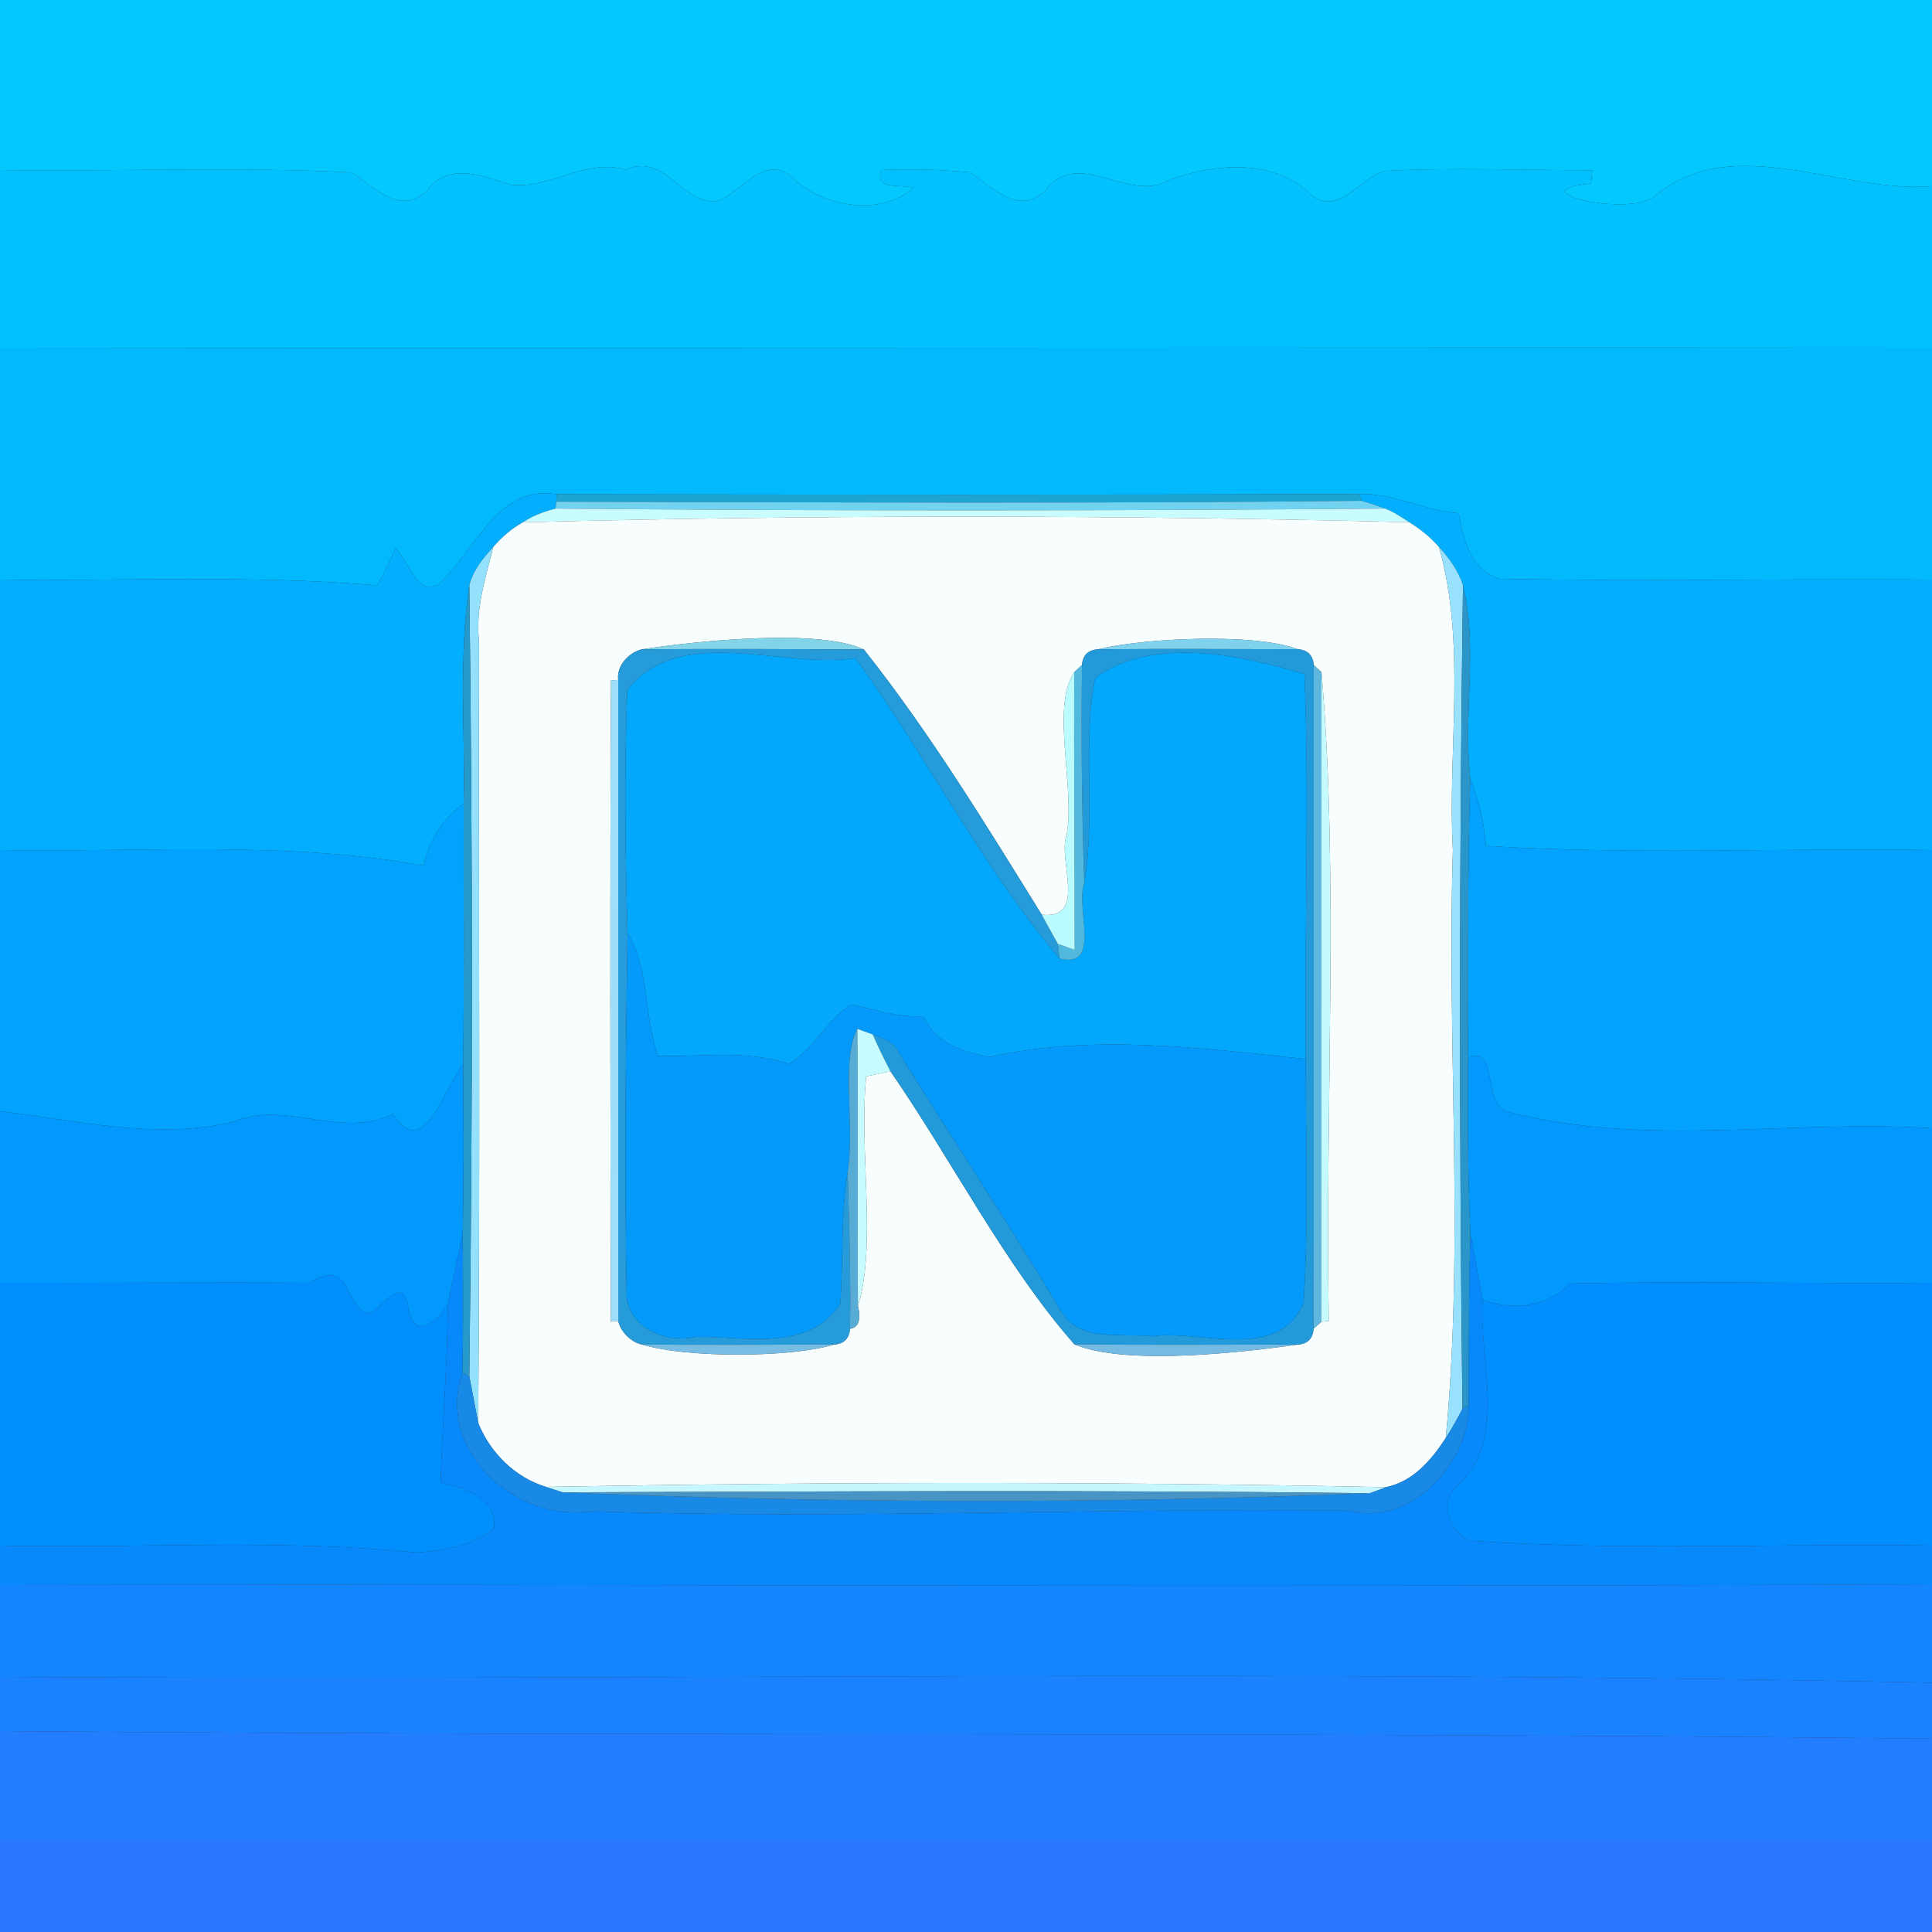 <?xml version="1.0" encoding="UTF-8" ?>
<!DOCTYPE svg PUBLIC "-//W3C//DTD SVG 1.1//EN" "http://www.w3.org/Graphics/SVG/1.1/DTD/svg11.dtd">
<svg width="250pt" height="250pt" viewBox="0 0 250 250" version="1.1" xmlns="http://www.w3.org/2000/svg">
<rect x="0" y="0" width="250" height="250" fill="#333333" stroke="none"/>
<g id="#02c8feff">
<path fill="#02c8fe" opacity="1.00" d=" M 0.00 0.00 L 250.00 0.00 L 250.00 24.09 C 238.28 25.08 224.36 16.93 214.27 25.26 C 211.24 28.24 195.92 24.73 205.89 23.75 C 205.93 23.32 206.00 22.46 206.04 22.03 C 197.07 22.02 188.06 21.65 179.10 22.12 C 175.97 23.04 173.31 27.98 169.72 25.27 C 164.96 20.52 157.35 21.10 151.39 23.23 C 146.18 26.46 139.74 19.11 135.46 24.42 C 132.23 28.12 128.43 24.36 125.60 22.31 C 121.74 21.94 117.88 21.83 114.02 22.00 C 113.18 24.77 116.58 23.76 118.19 24.31 C 113.93 28.09 106.24 26.83 102.28 22.73 C 98.69 20.07 95.97 24.89 92.89 25.99 C 88.23 26.68 86.25 19.68 80.98 21.95 C 75.71 20.44 71.21 24.49 66.07 23.91 C 62.55 22.78 58.20 20.99 55.46 24.42 C 52.23 28.12 48.44 24.36 45.60 22.32 C 30.42 21.53 15.20 22.22 0.00 22.00 L 0.00 0.00 Z" />
</g>
<g id="#01c1ffff">
<path fill="#01c1ff" opacity="1.00" d=" M 0.00 22.00 C 15.20 22.22 30.42 21.53 45.60 22.32 C 48.44 24.36 52.23 28.12 55.46 24.42 C 58.20 20.99 62.55 22.78 66.07 23.91 C 71.21 24.49 75.71 20.44 80.98 21.95 C 86.25 19.68 88.23 26.68 92.89 25.99 C 95.97 24.89 98.69 20.07 102.28 22.73 C 106.24 26.83 113.93 28.09 118.19 24.31 C 116.58 23.76 113.18 24.77 114.02 22.00 C 117.88 21.83 121.74 21.94 125.60 22.31 C 128.43 24.36 132.23 28.12 135.46 24.42 C 139.74 19.11 146.18 26.46 151.39 23.23 C 157.35 21.10 164.96 20.52 169.72 25.27 C 173.31 27.98 175.97 23.04 179.10 22.12 C 188.06 21.65 197.07 22.02 206.04 22.03 C 206.00 22.46 205.93 23.32 205.89 23.75 C 195.92 24.73 211.24 28.24 214.27 25.26 C 224.36 16.93 238.28 25.08 250.00 24.09 L 250.00 45.00 C 166.53 44.93 83.57 45.09 0.00 45.00 L 0.00 22.00 Z" />
</g>
<g id="#02b9feff">
<path fill="#02b9fe" opacity="1.00" d=" M 0.00 45.00 C 83.57 45.09 166.53 44.93 250.00 45.00 L 250.00 75.00 C 231.37 74.88 212.75 75.21 194.12 74.91 C 190.27 73.77 189.36 69.82 188.76 66.41 C 184.37 66.08 180.34 63.82 175.90 63.92 C 141.28 64.06 106.65 64.01 72.03 63.96 C 64.31 62.62 61.47 71.46 56.63 75.71 C 53.71 76.90 52.90 72.54 51.19 70.98 C 50.37 72.56 49.74 74.24 48.80 75.75 C 32.57 74.38 16.27 75.20 0.00 75.00 L 0.00 45.00 Z" />
</g>
<g id="#02aefdff">
<path fill="#02aefd" opacity="1.00" d=" M 56.63 75.71 C 61.47 71.46 64.31 62.62 72.03 63.96 L 71.98 64.92 L 71.89 65.81 C 70.40 66.19 68.94 66.73 67.66 67.59 C 66.19 68.40 64.92 69.52 63.83 70.78 C 62.51 72.22 61.20 73.82 60.73 75.76 C 59.35 85.10 60.20 94.56 60.00 103.96 C 57.29 106.02 55.57 108.62 54.81 112.01 C 36.76 108.76 18.30 110.31 0.00 110.00 L 0.00 75.00 C 16.27 75.20 32.57 74.38 48.80 75.75 C 49.74 74.24 50.37 72.56 51.19 70.98 C 52.90 72.54 53.71 76.90 56.63 75.71 Z" />
</g>
<g id="#1da4d2ff">
<path fill="#1da4d2" opacity="1.00" d=" M 72.03 63.96 C 106.65 64.01 141.28 64.06 175.90 63.92 L 176.20 64.80 C 141.46 65.19 106.72 64.99 71.98 64.92 L 72.03 63.96 Z" />
</g>
<g id="#02aefeff">
<path fill="#02aefe" opacity="1.00" d=" M 175.90 63.92 C 180.34 63.82 184.37 66.08 188.76 66.41 C 189.36 69.82 190.27 73.77 194.12 74.91 C 212.75 75.21 231.37 74.88 250.00 75.00 L 250.00 110.00 C 230.77 109.69 211.48 110.66 192.28 109.46 C 192.05 106.44 191.33 103.53 190.25 100.72 C 189.29 92.46 191.30 83.84 189.31 75.72 C 188.69 73.85 187.53 72.21 186.20 70.78 C 185.10 69.52 183.78 68.46 182.36 67.58 C 181.35 66.92 180.35 66.23 179.22 65.81 C 178.23 65.43 177.22 65.10 176.20 64.80 L 175.90 63.92 Z" />
</g>
<g id="#72d3f0ff">
<path fill="#72d3f0" opacity="1.00" d=" M 71.98 64.92 C 106.72 64.99 141.46 65.19 176.20 64.80 C 177.22 65.10 178.23 65.43 179.22 65.81 C 143.45 66.11 107.67 66.13 71.89 65.81 L 71.98 64.92 Z" />
</g>
<g id="#c9fcfeff">
<path fill="#c9fcfe" opacity="1.00" d=" M 67.66 67.59 C 68.94 66.73 70.40 66.19 71.89 65.81 C 107.67 66.13 143.45 66.11 179.22 65.81 C 180.35 66.23 181.35 66.92 182.36 67.58 C 144.15 66.63 105.86 66.60 67.66 67.59 Z" />
</g>
<g id="#f8fefdff">
<path fill="#f8fefd" opacity="1.00" d=" M 67.66 67.59 C 105.86 66.60 144.15 66.63 182.36 67.58 C 183.78 68.46 185.10 69.52 186.20 70.78 C 189.80 83.49 187.28 96.99 188.00 110.00 C 187.21 135.32 189.48 160.87 187.08 186.08 C 185.22 188.94 182.86 191.71 179.35 192.44 C 143.14 191.70 106.87 191.75 70.66 192.40 C 66.65 191.20 63.43 187.99 61.88 184.13 C 62.14 150.41 61.93 116.70 61.99 82.98 C 61.50 78.76 62.83 74.78 63.83 70.78 C 64.92 69.52 66.19 68.40 67.66 67.59 M 83.07 84.02 C 81.41 84.41 79.75 86.14 80.00 87.98 L 79.06 88.05 C 78.93 115.71 78.98 143.37 79.05 171.03 L 80.01 170.93 C 80.28 172.32 81.69 173.71 83.07 173.98 C 88.71 175.73 102.28 175.72 107.94 173.98 C 109.20 173.89 109.88 173.21 109.99 171.95 C 111.10 171.76 111.44 170.77 111.02 169.00 C 113.48 161.04 111.12 148.83 112.09 139.28 C 112.87 139.12 114.44 138.80 115.23 138.63 C 123.22 150.20 130.04 163.74 139.04 173.97 C 145.79 176.78 161.19 174.95 167.94 173.99 C 169.20 173.89 169.88 173.21 169.98 171.94 C 170.24 171.71 170.74 171.25 170.99 171.02 L 171.94 170.95 C 171.46 143.27 173.27 113.07 171.00 86.99 C 170.75 86.76 170.24 86.29 169.99 86.05 C 169.89 84.79 169.21 84.11 167.95 84.01 C 162.21 81.84 147.84 82.59 142.06 84.02 C 140.80 84.11 140.11 84.79 140.01 86.05 C 139.76 86.29 139.25 86.75 139.00 86.99 C 135.96 91.50 139.14 101.78 138.03 108.00 C 136.79 111.22 140.81 119.01 134.80 118.36 C 127.54 106.67 120.35 94.85 111.79 84.05 C 105.87 81.23 89.50 83.02 83.07 84.02 Z" />
</g>
<g id="#94e1fdff">
<path fill="#94e1fd" opacity="1.00" d=" M 60.73 75.76 C 61.20 73.82 62.51 72.22 63.83 70.78 C 62.83 74.78 61.50 78.76 61.99 82.98 C 61.93 116.70 62.14 150.41 61.88 184.13 C 61.60 182.63 61.02 179.62 60.73 178.11 C 61.18 144.00 61.17 109.87 60.73 75.76 Z" />
</g>
<g id="#97e1fdff">
<path fill="#97e1fd" opacity="1.00" d=" M 186.20 70.78 C 187.53 72.21 188.69 73.85 189.31 75.72 C 188.81 111.24 188.81 146.79 189.24 182.31 C 188.57 183.59 187.88 184.87 187.08 186.08 C 189.48 160.87 187.21 135.32 188.00 110.00 C 187.28 96.99 189.80 83.49 186.20 70.78 Z" />
</g>
<g id="#2699cbff">
<path fill="#2699cb" opacity="1.00" d=" M 60.00 103.96 C 60.20 94.56 59.35 85.10 60.73 75.76 C 61.17 109.87 61.18 144.00 60.73 178.11 L 59.83 177.63 C 59.97 171.69 59.93 165.74 59.87 159.80 C 60.04 152.48 59.98 145.15 59.93 137.83 C 60.09 126.54 59.96 115.25 60.00 103.96 Z" />
</g>
<g id="#2995c8ff">
<path fill="#2995c8" opacity="1.00" d=" M 189.31 75.72 C 191.30 83.84 189.29 92.46 190.25 100.72 C 189.87 112.78 190.03 124.84 189.97 136.90 C 189.92 144.51 189.92 152.13 190.27 159.74 C 190.03 167.10 190.08 174.47 190.04 181.84 L 189.24 182.31 C 188.81 146.79 188.81 111.24 189.31 75.72 Z" />
</g>
<g id="#83d3e9ff">
<path fill="#83d3e9" opacity="1.00" d=" M 83.07 84.02 C 89.50 83.02 105.87 81.23 111.79 84.05 C 102.22 83.99 92.64 83.95 83.07 84.02 Z" />
</g>
<g id="#7fd2eeff">
<path fill="#7fd2ee" opacity="1.00" d=" M 142.06 84.02 C 147.84 82.59 162.21 81.84 167.95 84.01 C 159.32 84.00 150.69 83.94 142.06 84.02 Z" />
</g>
<g id="#259cd9ff">
<path fill="#259cd9" opacity="1.00" d=" M 80.00 87.98 C 79.75 86.14 81.41 84.41 83.07 84.02 C 92.64 83.95 102.22 83.99 111.79 84.05 C 120.35 94.85 127.54 106.67 134.80 118.36 C 135.47 119.63 136.19 120.87 136.88 122.13 C 136.94 122.60 137.05 123.55 137.10 124.03 C 127.11 112.20 119.84 97.75 110.71 85.16 C 101.23 86.64 88.05 80.57 81.17 89.27 C 80.77 99.75 80.90 110.24 81.21 120.72 C 80.96 136.45 80.80 152.19 81.10 167.91 C 81.62 171.96 86.30 173.87 90.00 172.99 C 96.15 172.88 104.79 175.07 108.73 168.65 C 109.15 163.01 108.76 157.30 109.68 151.72 C 109.90 158.45 110.09 165.20 109.99 171.95 C 109.88 173.21 109.20 173.89 107.94 173.98 C 99.65 174.00 91.36 174.06 83.07 173.98 C 81.69 173.71 80.28 172.32 80.01 170.93 C 79.98 143.28 80.01 115.63 80.00 87.98 Z" />
</g>
<g id="#229ad9ff">
<path fill="#229ad9" opacity="1.00" d=" M 140.01 86.05 C 140.11 84.79 140.80 84.11 142.06 84.02 C 150.69 83.94 159.32 84.00 167.95 84.01 C 169.21 84.11 169.89 84.79 169.99 86.05 C 170.00 114.68 170.02 143.31 169.98 171.94 C 169.88 173.21 169.20 173.89 167.94 173.99 C 158.30 174.00 148.67 174.05 139.04 173.97 C 130.04 163.74 123.22 150.20 115.23 138.63 C 114.41 137.07 113.63 135.48 112.93 133.86 C 114.09 134.34 115.50 134.72 116.14 135.91 C 123.09 147.23 130.51 158.25 137.29 169.68 C 139.69 173.75 145.18 172.46 148.99 172.92 C 155.29 172.00 165.42 176.34 168.68 168.59 C 169.36 158.09 168.94 147.55 168.97 137.04 C 168.76 120.45 169.45 103.81 168.80 87.24 C 160.48 84.65 149.00 82.37 141.71 87.71 C 140.04 96.14 141.79 105.53 140.31 114.27 C 139.97 104.87 139.91 95.46 140.01 86.05 Z" />
</g>
<g id="#03a8fcff">
<path fill="#03a8fc" opacity="1.00" d=" M 81.17 89.27 C 88.05 80.57 101.23 86.64 110.71 85.16 C 119.84 97.75 127.11 112.20 137.10 124.03 C 142.63 125.43 139.12 117.49 140.31 114.27 C 141.79 105.53 140.04 96.14 141.71 87.71 C 149.00 82.37 160.48 84.65 168.80 87.24 C 169.45 103.81 168.76 120.45 168.97 137.04 C 155.38 135.62 141.50 133.77 128.09 136.77 C 124.64 136.15 120.98 134.97 119.49 131.49 C 116.25 131.72 113.23 130.62 110.12 129.97 C 107.03 132.00 105.24 135.77 102.10 137.68 C 96.66 135.81 90.78 136.77 85.15 136.65 C 83.28 131.50 84.12 125.52 81.21 120.72 C 80.90 110.24 80.77 99.75 81.17 89.27 Z" />
</g>
<g id="#51b8deff">
<path fill="#51b8de" opacity="1.00" d=" M 139.00 86.99 C 139.25 86.75 139.76 86.29 140.01 86.05 C 139.91 95.46 139.97 104.87 140.31 114.27 C 139.12 117.49 142.63 125.43 137.10 124.03 C 137.05 123.55 136.94 122.60 136.88 122.13 C 137.43 122.32 138.52 122.72 139.06 122.92 C 139.06 110.94 138.96 98.96 139.00 86.99 Z" />
</g>
<g id="#60b7deff">
<path fill="#60b7de" opacity="1.00" d=" M 169.99 86.05 C 170.24 86.29 170.75 86.76 171.00 86.99 C 171.00 115.00 171.01 143.01 170.99 171.02 C 170.74 171.25 170.24 171.71 169.98 171.94 C 170.02 143.31 170.00 114.68 169.99 86.05 Z" />
</g>
<g id="#bafbffff">
<path fill="#bafbff" opacity="1.00" d=" M 138.03 108.00 C 139.14 101.78 135.96 91.50 139.00 86.99 C 138.96 98.96 139.06 110.94 139.06 122.92 C 138.52 122.72 137.43 122.32 136.88 122.13 C 136.19 120.87 135.47 119.63 134.80 118.36 C 140.81 119.01 136.79 111.22 138.03 108.00 Z" />
</g>
<g id="#c5faffff">
<path fill="#c5faff" opacity="1.00" d=" M 171.00 86.99 C 173.27 113.07 171.46 143.27 171.94 170.95 L 170.99 171.02 C 171.01 143.01 171.00 115.00 171.00 86.99 Z" />
</g>
<g id="#9edefbff">
<path fill="#9edefb" opacity="1.00" d=" M 79.06 88.05 L 80.00 87.98 C 80.01 115.63 79.98 143.28 80.01 170.93 L 79.05 171.03 C 78.98 143.37 78.93 115.71 79.06 88.05 Z" />
</g>
<g id="#02a2feff">
<path fill="#02a2fe" opacity="1.00" d=" M 190.25 100.72 C 191.33 103.53 192.05 106.44 192.28 109.46 C 211.48 110.66 230.77 109.69 250.00 110.00 L 250.00 146.00 C 231.77 144.81 212.96 148.57 195.10 143.86 C 191.83 143.10 193.88 135.01 189.97 136.90 C 190.03 124.84 189.87 112.78 190.25 100.72 Z" />
</g>
<g id="#02a3feff">
<path fill="#02a3fe" opacity="1.00" d=" M 54.81 112.01 C 55.57 108.62 57.29 106.02 60.00 103.96 C 59.96 115.25 60.09 126.54 59.93 137.83 C 57.32 140.97 54.82 150.40 50.84 144.13 C 44.17 147.47 36.90 142.31 30.25 145.14 C 20.19 147.63 10.03 144.91 0.00 143.80 L 0.00 110.00 C 18.30 110.31 36.76 108.76 54.81 112.01 Z" />
</g>
<g id="#039afbff">
<path fill="#039afb" opacity="1.00" d=" M 81.21 120.72 C 84.12 125.52 83.28 131.50 85.15 136.65 C 90.78 136.77 96.66 135.81 102.10 137.68 C 105.24 135.77 107.03 132.00 110.12 129.97 C 113.23 130.62 116.25 131.72 119.49 131.49 C 120.98 134.97 124.64 136.15 128.09 136.77 C 141.50 133.77 155.38 135.62 168.97 137.04 C 168.94 147.55 169.36 158.09 168.68 168.59 C 165.42 176.34 155.29 172.00 148.99 172.92 C 145.18 172.46 139.69 173.75 137.29 169.68 C 130.51 158.25 123.09 147.23 116.14 135.91 C 115.50 134.72 114.09 134.34 112.93 133.86 C 112.43 133.68 111.44 133.32 110.94 133.13 C 108.78 137.07 110.66 145.70 109.68 151.72 C 108.76 157.30 109.15 163.01 108.73 168.65 C 104.79 175.07 96.15 172.88 90.00 172.99 C 86.30 173.87 81.62 171.96 81.10 167.91 C 80.80 152.19 80.96 136.45 81.21 120.72 Z" />
</g>
<g id="#56acd4ff">
<path fill="#56acd4" opacity="1.00" d=" M 109.68 151.72 C 110.66 145.70 108.78 137.07 110.94 133.13 C 111.09 145.09 110.92 157.05 111.02 169.00 C 111.44 170.77 111.10 171.76 109.99 171.95 C 110.09 165.20 109.90 158.45 109.68 151.72 Z" />
</g>
<g id="#c6fcffff">
<path fill="#c6fcff" opacity="1.00" d=" M 110.94 133.13 C 111.44 133.32 112.43 133.68 112.93 133.86 C 113.63 135.48 114.41 137.07 115.23 138.63 C 114.44 138.80 112.87 139.12 112.09 139.28 C 111.12 148.83 113.48 161.04 111.02 169.00 C 110.92 157.05 111.09 145.09 110.94 133.13 Z" />
</g>
<g id="#0199feff">
<path fill="#0199fe" opacity="1.00" d=" M 189.97 136.90 C 193.88 135.01 191.83 143.10 195.10 143.86 C 212.96 148.57 231.77 144.81 250.00 146.00 L 250.00 166.00 C 234.38 166.13 218.75 165.76 203.14 166.09 C 200.23 169.13 195.74 169.68 191.85 168.20 C 191.31 165.37 190.85 162.54 190.27 159.74 C 189.92 152.13 189.92 144.51 189.97 136.90 Z" />
<path fill="#0199fe" opacity="1.00" d=" M 50.84 144.13 C 54.82 150.40 57.32 140.97 59.93 137.83 C 59.98 145.15 60.04 152.48 59.87 159.80 C 59.24 162.80 58.52 165.81 57.94 168.82 C 56.34 171.34 53.44 173.44 52.82 169.12 C 52.15 165.05 49.71 168.80 47.90 170.00 C 44.26 169.37 45.82 162.52 40.02 166.00 C 26.68 165.91 13.34 166.04 0.00 166.00 L 0.00 143.80 C 10.03 144.91 20.19 147.63 30.25 145.14 C 36.90 142.31 44.17 147.47 50.84 144.13 Z" />
</g>
<g id="#0789fbff">
<path fill="#0789fb" opacity="1.00" d=" M 57.94 168.82 C 58.52 165.81 59.24 162.80 59.87 159.80 C 59.93 165.74 59.97 171.69 59.83 177.63 C 56.39 187.77 66.78 197.01 76.55 195.57 C 109.27 196.60 141.95 195.11 174.61 195.48 C 182.38 197.63 190.13 189.37 190.04 181.84 C 190.08 174.47 190.03 167.10 190.27 159.74 C 190.85 162.54 191.31 165.37 191.85 168.20 C 191.30 175.92 195.13 185.70 188.95 191.95 C 185.95 194.00 187.38 198.03 190.23 199.38 C 210.11 200.70 230.08 199.69 250.00 200.00 L 250.00 205.00 C 166.68 205.39 83.34 205.07 0.00 205.00 L 0.00 200.00 C 17.98 200.38 36.05 199.09 53.98 200.90 C 57.44 200.58 61.20 200.08 63.94 197.79 C 64.43 193.82 60.02 192.51 57.02 191.81 C 57.23 184.14 57.93 176.49 57.94 168.82 Z" />
</g>
<g id="#018ffeff">
<path fill="#018ffe" opacity="1.00" d=" M 0.00 166.00 C 13.34 166.04 26.68 165.91 40.02 166.00 C 45.82 162.52 44.26 169.37 47.90 170.00 C 49.71 168.80 52.15 165.05 52.82 169.12 C 53.44 173.44 56.34 171.34 57.94 168.82 C 57.93 176.49 57.23 184.14 57.02 191.81 C 60.02 192.51 64.43 193.82 63.94 197.79 C 61.20 200.08 57.44 200.58 53.98 200.90 C 36.05 199.09 17.98 200.38 0.00 200.00 L 0.00 166.00 Z" />
</g>
<g id="#018fffff">
<path fill="#018fff" opacity="1.00" d=" M 191.85 168.20 C 195.74 169.68 200.23 169.13 203.14 166.09 C 218.75 165.76 234.38 166.13 250.00 166.00 L 250.00 200.00 C 230.08 199.69 210.11 200.70 190.23 199.38 C 187.38 198.03 185.95 194.00 188.95 191.95 C 195.13 185.70 191.30 175.92 191.85 168.20 Z" />
</g>
<g id="#77bce3ff">
<path fill="#77bce3" opacity="1.00" d=" M 83.07 173.98 C 91.36 174.06 99.65 174.00 107.94 173.98 C 102.28 175.72 88.71 175.73 83.07 173.98 Z" />
</g>
<g id="#75bae2ff">
<path fill="#75bae2" opacity="1.00" d=" M 139.04 173.97 C 148.67 174.05 158.30 174.00 167.94 173.99 C 161.19 174.95 145.79 176.78 139.04 173.97 Z" />
</g>
<g id="#1989e6ff">
<path fill="#1989e6" opacity="1.00" d=" M 76.55 195.57 C 66.78 197.01 56.39 187.77 59.83 177.63 L 60.73 178.11 C 61.02 179.62 61.60 182.63 61.88 184.13 C 63.43 187.99 66.65 191.20 70.66 192.40 C 71.21 192.58 72.30 192.94 72.85 193.11 C 107.47 194.54 142.67 194.62 177.22 193.22 C 177.75 193.03 178.81 192.64 179.35 192.44 C 182.86 191.71 185.22 188.94 187.08 186.08 C 187.88 184.87 188.57 183.59 189.24 182.31 L 190.04 181.84 C 190.13 189.37 182.38 197.63 174.61 195.48 C 141.95 195.11 109.27 196.60 76.55 195.57 Z" />
</g>
<g id="#c6f7ffff">
<path fill="#c6f7ff" opacity="1.00" d=" M 70.66 192.40 C 106.87 191.75 143.14 191.70 179.35 192.44 C 178.81 192.64 177.75 193.03 177.22 193.22 C 142.43 192.79 107.64 192.99 72.85 193.11 C 72.30 192.94 71.21 192.58 70.66 192.40 Z" />
</g>
<g id="#4794c5ff">
<path fill="#4794c5" opacity="1.00" d=" M 72.85 193.11 C 107.64 192.99 142.43 192.79 177.22 193.22 C 142.67 194.62 107.47 194.54 72.85 193.11 Z" />
</g>
<g id="#1285ffff">
<path fill="#1285ff" opacity="1.00" d=" M 0.00 205.00 C 83.34 205.07 166.68 205.39 250.00 205.00 L 250.00 217.74 C 166.73 216.01 83.32 217.50 0.00 217.00 L 0.00 205.00 Z" />
</g>
<g id="#1a81ffff">
<path fill="#1a81ff" opacity="1.00" d=" M 0.00 217.00 C 83.32 217.50 166.73 216.01 250.00 217.74 L 250.00 224.99 C 166.60 224.05 83.42 224.71 0.00 224.00 L 0.00 217.00 Z" />
</g>
<g id="#237dffff">
<path fill="#237dff" opacity="1.00" d=" M 0.00 224.00 C 83.42 224.71 166.60 224.05 250.00 224.99 L 250.00 238.00 C 166.67 238.00 83.33 238.00 0.00 238.00 L 0.00 224.00 Z" />
</g>
<g id="#2a78ffff">
<path fill="#2a78ff" opacity="1.00" d=" M 0.00 238.00 C 83.33 238.00 166.67 238.00 250.00 238.00 L 250.00 250.00 L 0.00 250.00 L 0.00 238.00 Z" />
</g>
</svg>
